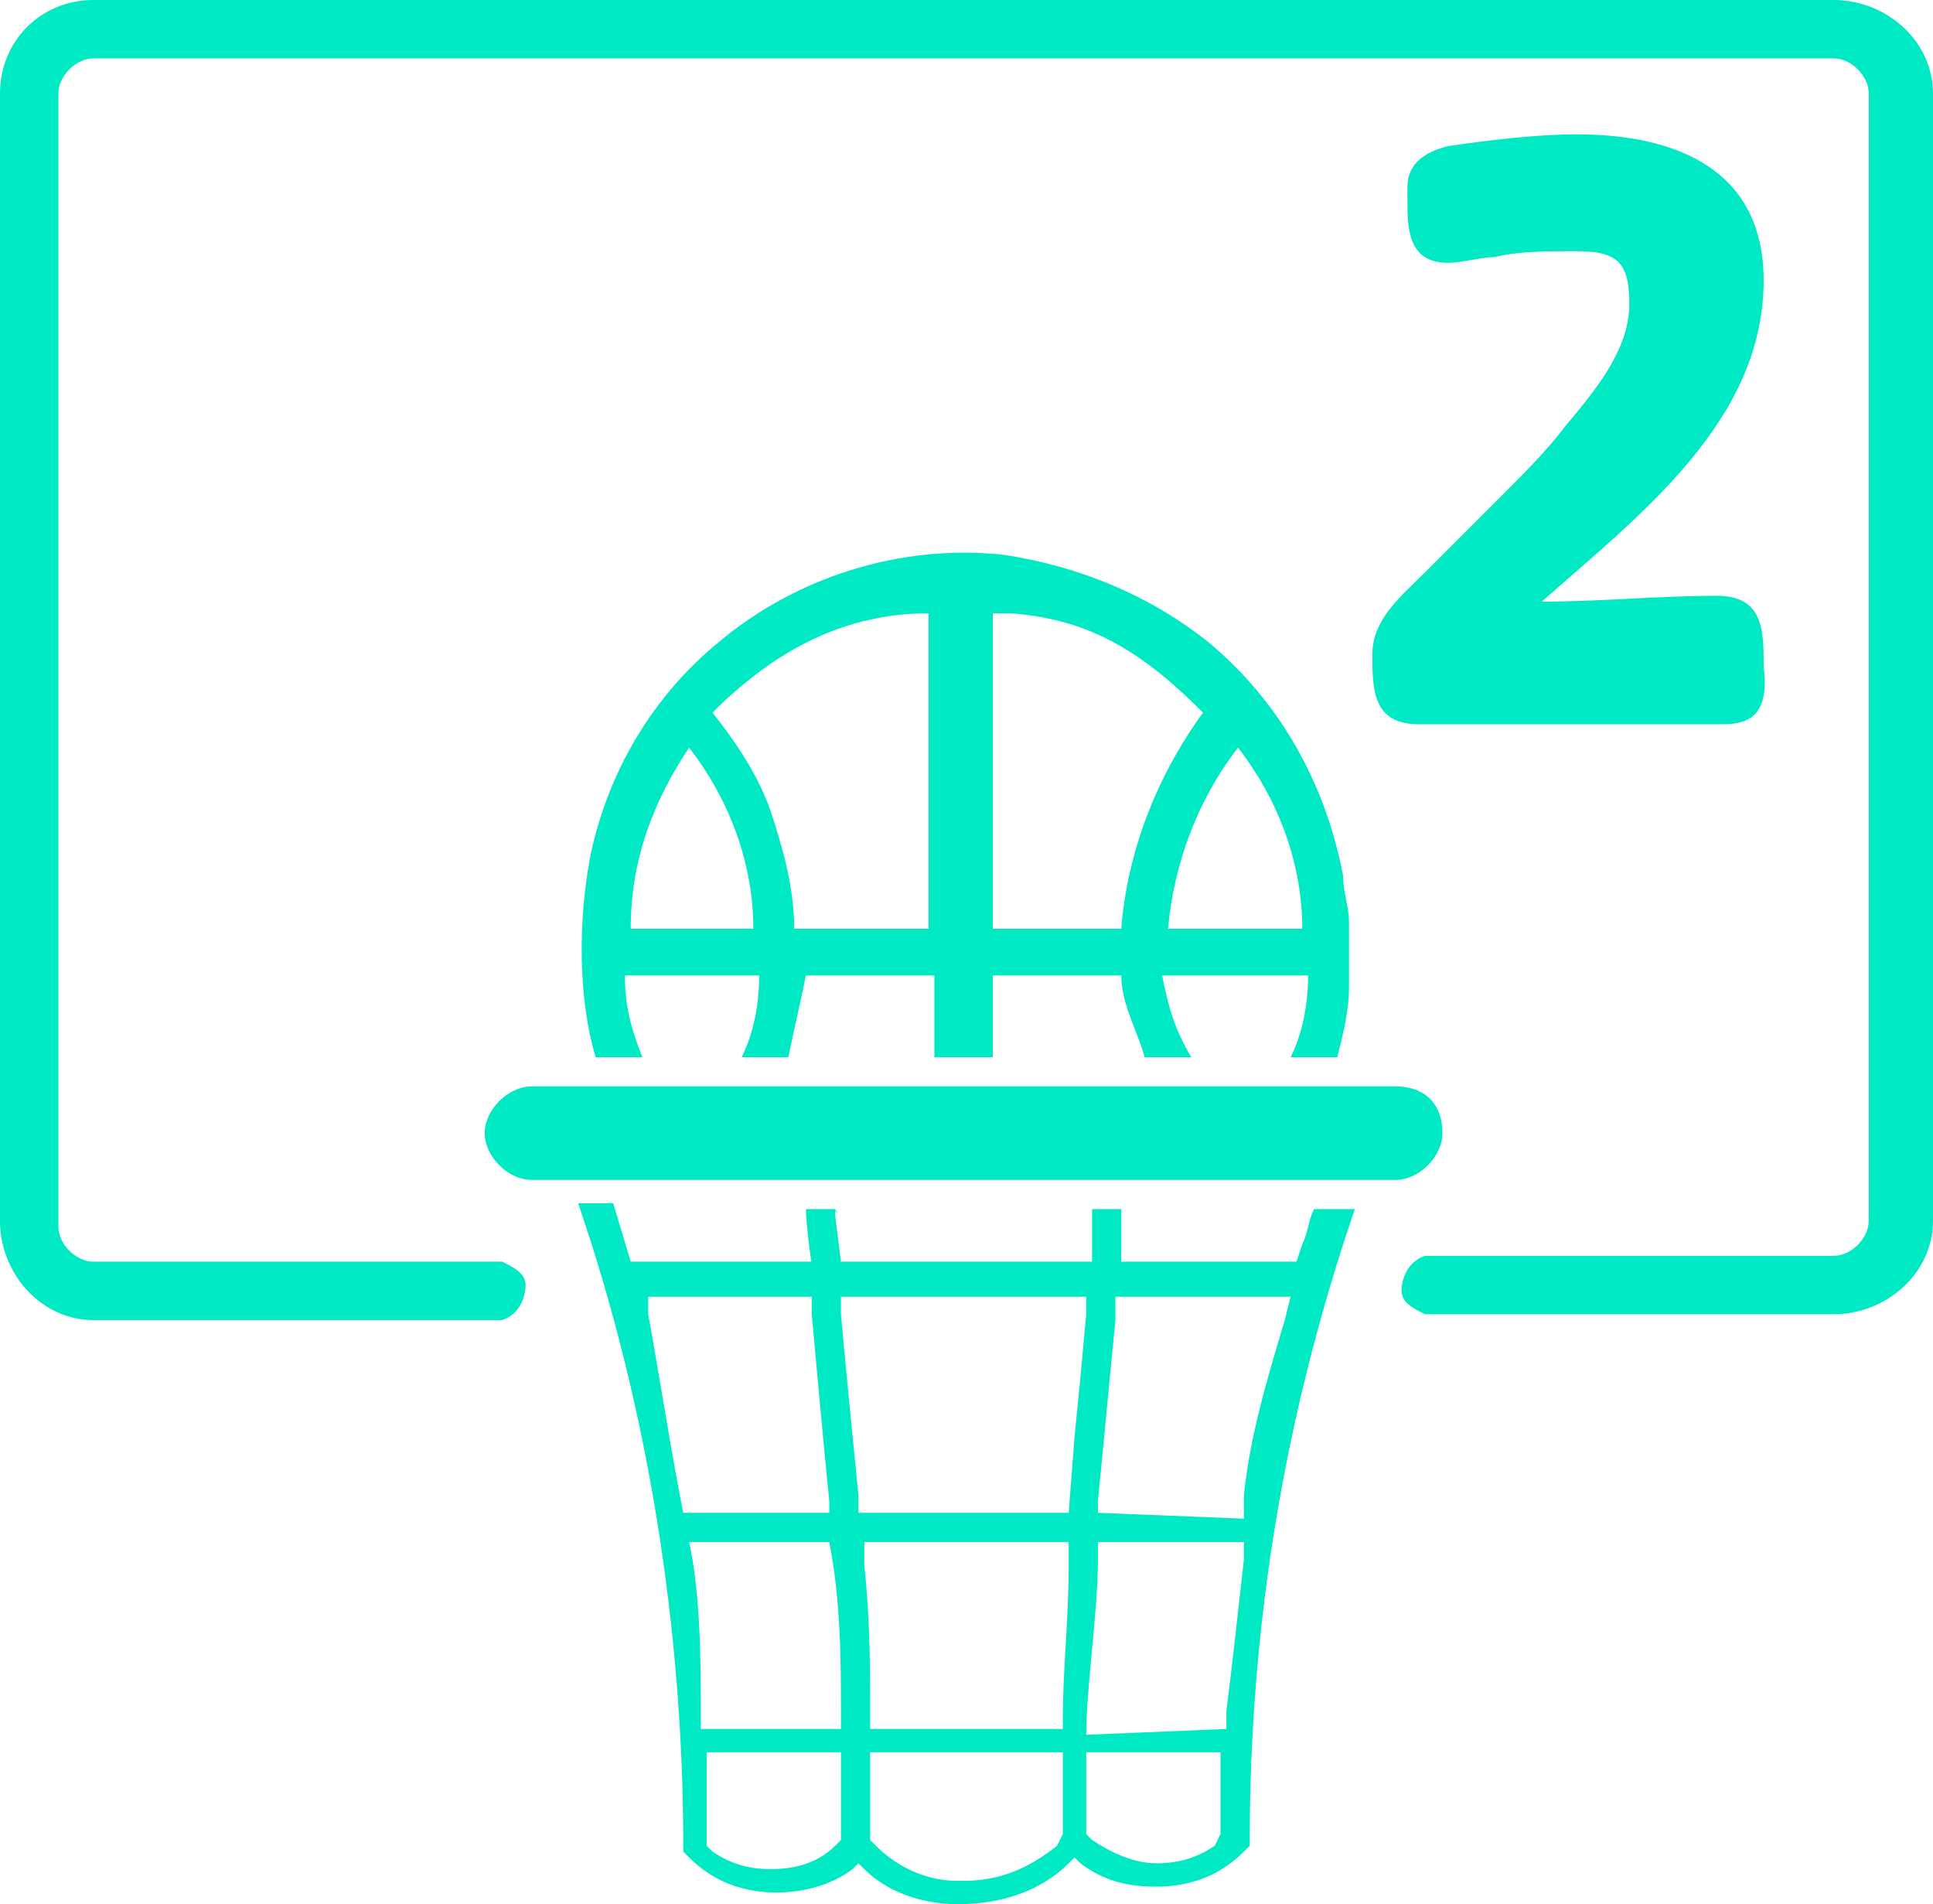<?xml version="1.0" encoding="utf-8"?>
<!-- Generator: Adobe Illustrator 25.4.1, SVG Export Plug-In . SVG Version: 6.00 Build 0)  -->
<svg version="1.1" id="Capa_1" xmlns="http://www.w3.org/2000/svg" xmlns:xlink="http://www.w3.org/1999/xlink" x="0px" y="0px"
	 viewBox="0 0 33.1 32.6" style="enable-background:new 0 0 33.1 32.6;" xml:space="preserve">
<style type="text/css">
	.st0{fill:#00E9C5;}
	.st1{enable-background:new    ;}
</style>
<g id="Iconos">
	<path class="st0" d="M31.4,0H1.6C0.7,0,0,0.7,0,1.6v19.3c0,0.9,0.7,1.7,1.6,1.7l0,0h7C8.9,22.5,9,22.2,9,22c0-0.2-0.2-0.3-0.4-0.4
		h-7C1.3,21.6,1,21.3,1,21V1.6C1,1.3,1.3,1,1.6,1h29.8C31.7,1,32,1.3,32,1.6v19.3c0,0.3-0.3,0.6-0.6,0.6h-7
		c-0.3,0.1-0.4,0.4-0.4,0.6c0,0.2,0.2,0.3,0.4,0.4h7c0.9,0,1.7-0.7,1.7-1.6l0,0V1.6C33.1,0.7,32.3,0,31.4,0L31.4,0z"/>
	<path class="st0" d="M11,18.1c-0.2-0.5-0.3-0.9-0.3-1.4H13c0,0.5-0.1,1-0.3,1.4h0.8c0.1-0.5,0.2-0.9,0.3-1.4H16l0,1.4h1v-1.4h2.2
		c0,0.5,0.3,1,0.4,1.4h0.8c-0.3-0.5-0.4-0.9-0.5-1.4l2.5,0c0,0.5-0.1,1-0.3,1.4h0.8c0.1-0.4,0.2-0.8,0.2-1.2v-0.3v-0.8
		c0-0.3-0.1-0.5-0.1-0.8c-0.3-1.6-1.1-3-2.3-4c-1-0.8-2.2-1.3-3.5-1.5c-1.8-0.2-3.6,0.4-4.9,1.5c-1.1,0.9-1.9,2.2-2.2,3.7
		c-0.2,1.1-0.2,2.4,0.1,3.4H11z M21.2,12.8c0.7,0.9,1.1,2,1.1,3.1H20C20.1,14.8,20.5,13.7,21.2,12.8z M17.3,10.5
		c1.4,0.1,2.3,0.7,3.3,1.7c-0.8,1.1-1.3,2.4-1.4,3.7l-2.2,0l0-5.4H17.3z M15.9,10.5l0,5.4h-2.3c0-0.7-0.2-1.4-0.4-2
		c-0.2-0.6-0.6-1.2-1-1.7C13.3,11.1,14.5,10.5,15.9,10.5z M11.8,12.8c0.7,0.9,1.1,2,1.1,3.1h-2.1C10.8,14.7,11.2,13.7,11.8,12.8z"/>
	<path class="st0" d="M10.8,21.6l-0.3-1H9.9c1.2,3.5,1.8,7.3,1.8,11v0.1l0.1,0.1c0.4,0.4,0.9,0.6,1.5,0.6c0.4,0,0.9-0.1,1.3-0.4
		l0.1-0.1l0.1,0.1c0.4,0.4,1,0.6,1.6,0.6c0.7,0,1.4-0.2,1.9-0.7l0.1-0.1l0.1,0.1c0.4,0.3,0.8,0.4,1.3,0.4c0.6,0,1.1-0.2,1.5-0.6
		l0.1-0.1v-0.1c0-3.7,0.6-7.3,1.8-10.8l-0.7,0l0,0c-0.1,0.2-0.1,0.4-0.2,0.6l-0.1,0.3h-3v-0.4c0-0.2,0-0.4,0-0.5l-0.5,0
		c0,0,0,0.9,0,0.6v0.3h-4.3l-0.1-0.8c0-0.2,0.1,0.1,0-0.1h-0.5c0,0.2,0.1,1.2,0.2,1.3l-0.1-0.4H10.8 M11.1,22.2h2.8v0.3
		c0.1,1.1,0.2,2.2,0.3,3.2l0,0.2h-2.5l0,0c-0.2-1-0.4-2.3-0.6-3.4L11.1,22.2z M14.4,30.2c0,0.4,0,0.8,0,1.2v0.1l-0.1,0.1
		C14,31.9,13.6,32,13.2,32s-0.7-0.1-1-0.3l-0.1-0.1v-0.2c0-0.4,0-0.8,0-1.2V30h2.3L14.4,30.2z M14.4,29.3v0.3H12l0-0.3
		c0-0.8,0-2-0.2-2.9h-0.1h2.5l0,0C14.4,27.4,14.4,28.5,14.4,29.3L14.4,29.3z M18.1,31.6c-0.5,0.4-1,0.6-1.6,0.6h-0.1
		c-0.5,0-1-0.2-1.4-0.6l-0.1-0.1v-0.1c0-0.4,0-0.8,0-1.2V30h3.3v0.2c0,0.4,0,0.8,0,1.2L18.1,31.6L18.1,31.6z M14.8,26.4h3.5v0.4
		c0,0.9-0.1,1.8-0.1,2.6v0.2h-3.3v-0.2c0-0.8,0-1.7-0.1-2.6L14.8,26.4z M18.6,22.5c-0.1,1.1-0.1,1.1-0.2,2.1l-0.1,1.3h-3.6l0-0.3
		c-0.1-1-0.2-2-0.3-3.1v-0.3h4.2L18.6,22.5z M18.6,29.7c0-0.8,0.2-2.1,0.2-3l0-0.3h2.5l0,0.3c-0.1,0.9-0.2,1.8-0.3,2.6l0,0.3
		L18.6,29.7L18.6,29.7z M20.8,31.6c-0.3,0.2-0.6,0.3-1,0.3s-0.8-0.2-1.1-0.4l-0.1-0.1l0,0c0-0.4,0-0.8,0-1.2V30h2.3v0.2
		c0,0.4,0,0.8,0,1.2L20.8,31.6L20.8,31.6z M22,22.6c-0.3,1-0.6,2-0.7,3L21.3,26l-2.5-0.1v-0.2c0.1-1,0.2-2.1,0.3-3.1l0-0.4h3
		L22,22.6z"/>
	<path class="st0" d="M23.9,18.6H9.1c-0.4,0-0.8,0.4-0.8,0.8c0,0.4,0.4,0.8,0.8,0.8h14.8c0.4,0,0.8-0.4,0.8-0.8
		C24.7,18.9,24.4,18.6,23.9,18.6z"/>
	<g class="st1">
		<path class="st0" d="M29.5,12.4h-5.2c-0.8,0-0.8-0.6-0.8-1.2c0-0.6,0.5-1,0.9-1.4l1.4-1.4c0.3-0.3,0.7-0.7,1-1.1
			c0.5-0.6,1.1-1.3,1.1-2.1c0-0.7-0.2-0.9-0.9-0.9c-0.5,0-1,0-1.4,0.1c-0.2,0-0.6,0.1-0.8,0.1c-0.7,0-0.7-0.6-0.7-1.1
			c0-0.1,0-0.1,0-0.2c0-0.4,0.3-0.6,0.7-0.7c0.7-0.1,1.5-0.2,2.2-0.2c1.7,0,3.2,0.6,3.2,2.5c0,2.4-2.1,4-3.8,5.5c1,0,2-0.1,3-0.1
			c0.8,0,0.8,0.6,0.8,1.2C30.3,12.2,30,12.4,29.5,12.4z"/>
	</g>
</g>
</svg>
